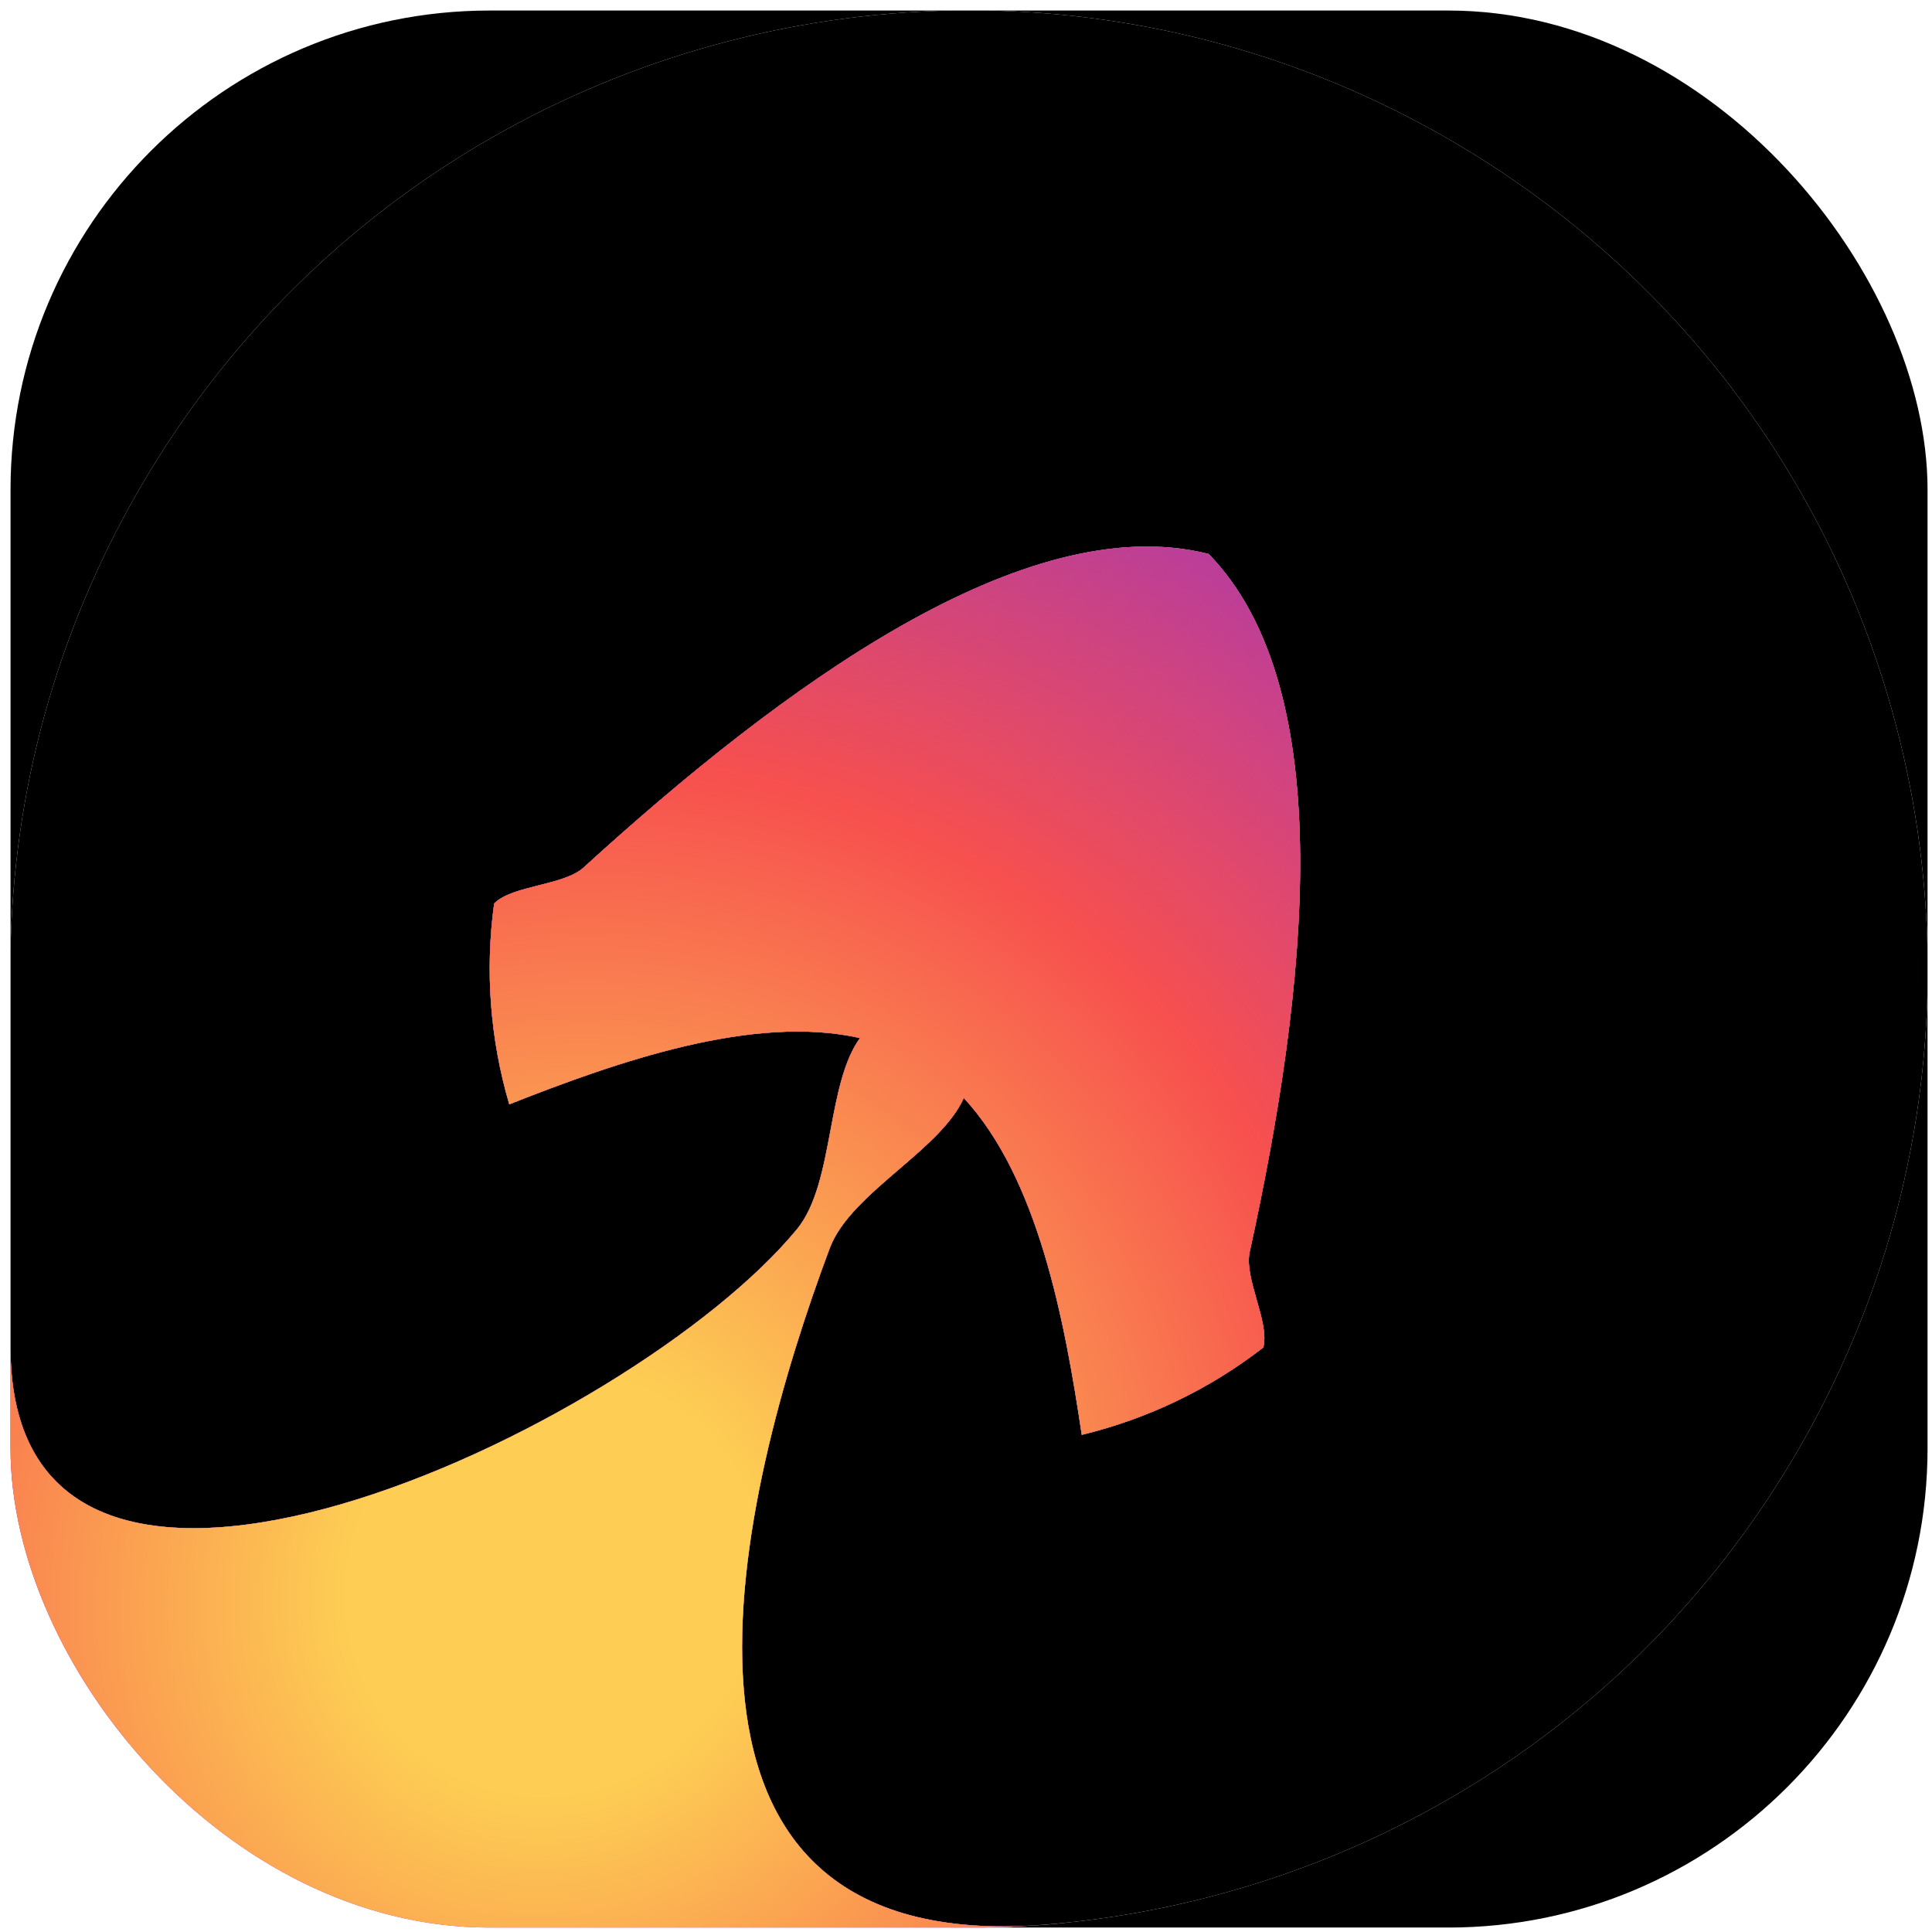 <svg width="129" height="129" viewBox="0 0 129 129" fill="none" xmlns="http://www.w3.org/2000/svg">
<g clip-path="url(#clip0_2407_23)">
<path d="M120.128 96.703C109.486 115.135 91.059 126.271 71.398 128.356C70.574 128.45 69.778 128.519 69.008 128.564C67.945 128.637 66.879 128.683 65.811 128.702H128.702V65.931C128.511 76.408 125.738 86.985 120.128 96.703Z" fill="black"/>
<path d="M63.593 0.702H0.703V63.474C0.894 52.997 3.667 42.42 9.277 32.703C20.922 12.533 41.888 1.099 63.593 0.702Z" fill="black"/>
<path fill-rule="evenodd" clip-rule="evenodd" d="M65.931 0.702C65.151 0.688 64.372 0.688 63.593 0.702H65.931ZM128.702 65.931V63.593C128.717 64.372 128.717 65.151 128.702 65.931ZM69.008 128.564C69.806 128.51 70.603 128.44 71.398 128.356C70.574 128.45 69.778 128.519 69.008 128.564ZM63.474 128.702H65.811C65.033 128.717 64.254 128.717 63.474 128.702Z" fill="#C837AC"/>
<path fill-rule="evenodd" clip-rule="evenodd" d="M65.931 0.702C65.151 0.688 64.372 0.688 63.593 0.702H65.931ZM128.702 65.931V63.593C128.717 64.372 128.717 65.151 128.702 65.931ZM69.008 128.564C69.806 128.51 70.603 128.44 71.398 128.356C70.574 128.45 69.778 128.519 69.008 128.564ZM63.474 128.702H65.811C65.033 128.717 64.254 128.717 63.474 128.702Z" fill="url(#paint0_radial_2407_23)"/>
<path fill-rule="evenodd" clip-rule="evenodd" d="M65.931 0.702C65.151 0.688 64.372 0.688 63.593 0.702H65.931ZM128.702 65.931V63.593C128.717 64.372 128.717 65.151 128.702 65.931ZM69.008 128.564C69.806 128.51 70.603 128.44 71.398 128.356C70.574 128.45 69.778 128.519 69.008 128.564ZM63.474 128.702H65.811C65.033 128.717 64.254 128.717 63.474 128.702Z" fill="url(#paint1_radial_2407_23)"/>
<path d="M128.702 63.593V0.702H65.931C76.408 0.894 86.985 3.667 96.703 9.277C116.872 20.922 128.306 41.888 128.702 63.593Z" fill="black"/>
<path d="M71.398 128.356C91.059 126.271 109.486 115.135 120.128 96.703C125.738 86.985 128.511 76.408 128.702 65.931V63.593C128.306 41.888 116.872 20.922 96.703 9.277C86.985 3.667 76.408 0.894 65.931 0.702H63.593C41.888 1.099 20.922 12.533 9.277 32.703C3.667 42.42 0.894 52.997 0.703 63.474V89.974C0.703 114.946 42.139 95.515 53.209 82.079C54.504 80.507 54.98 77.979 55.452 75.473C55.892 73.136 56.328 70.818 57.422 69.311C50.31 67.698 41.23 70.885 34.004 73.736C32.736 69.424 32.372 64.851 32.995 60.326C33.605 59.708 34.787 59.411 35.977 59.111C37.139 58.818 38.31 58.523 38.965 57.926C52.144 45.914 68.431 33.884 80.703 36.99C89.528 46.064 87.253 66.185 83.44 83.603C83.25 84.469 83.58 85.631 83.908 86.784C84.243 87.964 84.576 89.136 84.347 89.974C80.74 92.776 76.597 94.747 72.229 95.805C71.085 88.122 69.305 78.664 64.352 73.311C63.594 75.013 61.804 76.55 60 78.099C58.066 79.761 56.115 81.437 55.401 83.345C49.299 99.649 41.636 130.17 69.008 128.564C69.806 128.51 70.603 128.44 71.398 128.356Z" fill="black"/>
<path d="M53.209 82.079C42.139 95.515 0.703 114.946 0.703 89.974V128.702H63.474H65.811C66.879 128.683 67.945 128.637 69.008 128.564C41.636 130.17 49.299 99.649 55.401 83.345C56.115 81.437 58.066 79.761 60 78.099C61.804 76.55 63.594 75.013 64.352 73.311C69.305 78.664 71.085 88.122 72.229 95.805C76.597 94.747 80.74 92.776 84.347 89.974C84.576 89.136 84.243 87.964 83.908 86.784C83.58 85.631 83.25 84.469 83.44 83.603C87.253 66.185 89.528 46.064 80.703 36.99C68.431 33.884 52.144 45.914 38.965 57.926C38.31 58.523 37.139 58.818 35.977 59.111C34.787 59.411 33.605 59.708 32.995 60.326C32.372 64.851 32.736 69.424 34.004 73.736C41.23 70.885 50.31 67.698 57.422 69.311C56.328 70.818 55.892 73.136 55.452 75.473C54.98 77.979 54.504 80.507 53.209 82.079Z" fill="#C837AC"/>
<path d="M53.209 82.079C42.139 95.515 0.703 114.946 0.703 89.974V128.702H63.474H65.811C66.879 128.683 67.945 128.637 69.008 128.564C41.636 130.17 49.299 99.649 55.401 83.345C56.115 81.437 58.066 79.761 60 78.099C61.804 76.55 63.594 75.013 64.352 73.311C69.305 78.664 71.085 88.122 72.229 95.805C76.597 94.747 80.74 92.776 84.347 89.974C84.576 89.136 84.243 87.964 83.908 86.784C83.58 85.631 83.25 84.469 83.44 83.603C87.253 66.185 89.528 46.064 80.703 36.99C68.431 33.884 52.144 45.914 38.965 57.926C38.31 58.523 37.139 58.818 35.977 59.111C34.787 59.411 33.605 59.708 32.995 60.326C32.372 64.851 32.736 69.424 34.004 73.736C41.23 70.885 50.31 67.698 57.422 69.311C56.328 70.818 55.892 73.136 55.452 75.473C54.98 77.979 54.504 80.507 53.209 82.079Z" fill="url(#paint2_radial_2407_23)"/>
<path d="M53.209 82.079C42.139 95.515 0.703 114.946 0.703 89.974V128.702H63.474H65.811C66.879 128.683 67.945 128.637 69.008 128.564C41.636 130.17 49.299 99.649 55.401 83.345C56.115 81.437 58.066 79.761 60 78.099C61.804 76.55 63.594 75.013 64.352 73.311C69.305 78.664 71.085 88.122 72.229 95.805C76.597 94.747 80.74 92.776 84.347 89.974C84.576 89.136 84.243 87.964 83.908 86.784C83.58 85.631 83.25 84.469 83.44 83.603C87.253 66.185 89.528 46.064 80.703 36.99C68.431 33.884 52.144 45.914 38.965 57.926C38.31 58.523 37.139 58.818 35.977 59.111C34.787 59.411 33.605 59.708 32.995 60.326C32.372 64.851 32.736 69.424 34.004 73.736C41.23 70.885 50.31 67.698 57.422 69.311C56.328 70.818 55.892 73.136 55.452 75.473C54.98 77.979 54.504 80.507 53.209 82.079Z" fill="url(#paint3_radial_2407_23)"/>
</g>
<defs>
<radialGradient id="paint0_radial_2407_23" cx="0" cy="0" r="1" gradientUnits="userSpaceOnUse" gradientTransform="translate(33.022 7.353) rotate(46.561) scale(139.17 199.003)">
<stop stop-color="#4A63C8"/>
<stop offset="0.259" stop-color="#A73AA9"/>
<stop offset="1" stop-color="#A73AA9" stop-opacity="0"/>
</radialGradient>
<radialGradient id="paint1_radial_2407_23" cx="0" cy="0" r="1" gradientUnits="userSpaceOnUse" gradientTransform="translate(36.824 105.481) rotate(-42.2) scale(86.828 82.165)">
<stop offset="0.165" stop-color="#FDCE53"/>
<stop offset="0.64" stop-color="#F7504E"/>
<stop offset="1" stop-color="#F7504E" stop-opacity="0"/>
</radialGradient>
<radialGradient id="paint2_radial_2407_23" cx="0" cy="0" r="1" gradientUnits="userSpaceOnUse" gradientTransform="translate(33.022 7.353) rotate(46.561) scale(139.17 199.003)">
<stop stop-color="#4A63C8"/>
<stop offset="0.259" stop-color="#A73AA9"/>
<stop offset="1" stop-color="#A73AA9" stop-opacity="0"/>
</radialGradient>
<radialGradient id="paint3_radial_2407_23" cx="0" cy="0" r="1" gradientUnits="userSpaceOnUse" gradientTransform="translate(36.824 105.481) rotate(-42.2) scale(86.828 82.165)">
<stop offset="0.165" stop-color="#FDCE53"/>
<stop offset="0.64" stop-color="#F7504E"/>
<stop offset="1" stop-color="#F7504E" stop-opacity="0"/>
</radialGradient>
<clipPath id="clip0_2407_23">
<rect x="0.703" y="0.703" width="128" height="128" rx="32" fill="white"/>
</clipPath>
</defs>
</svg>
